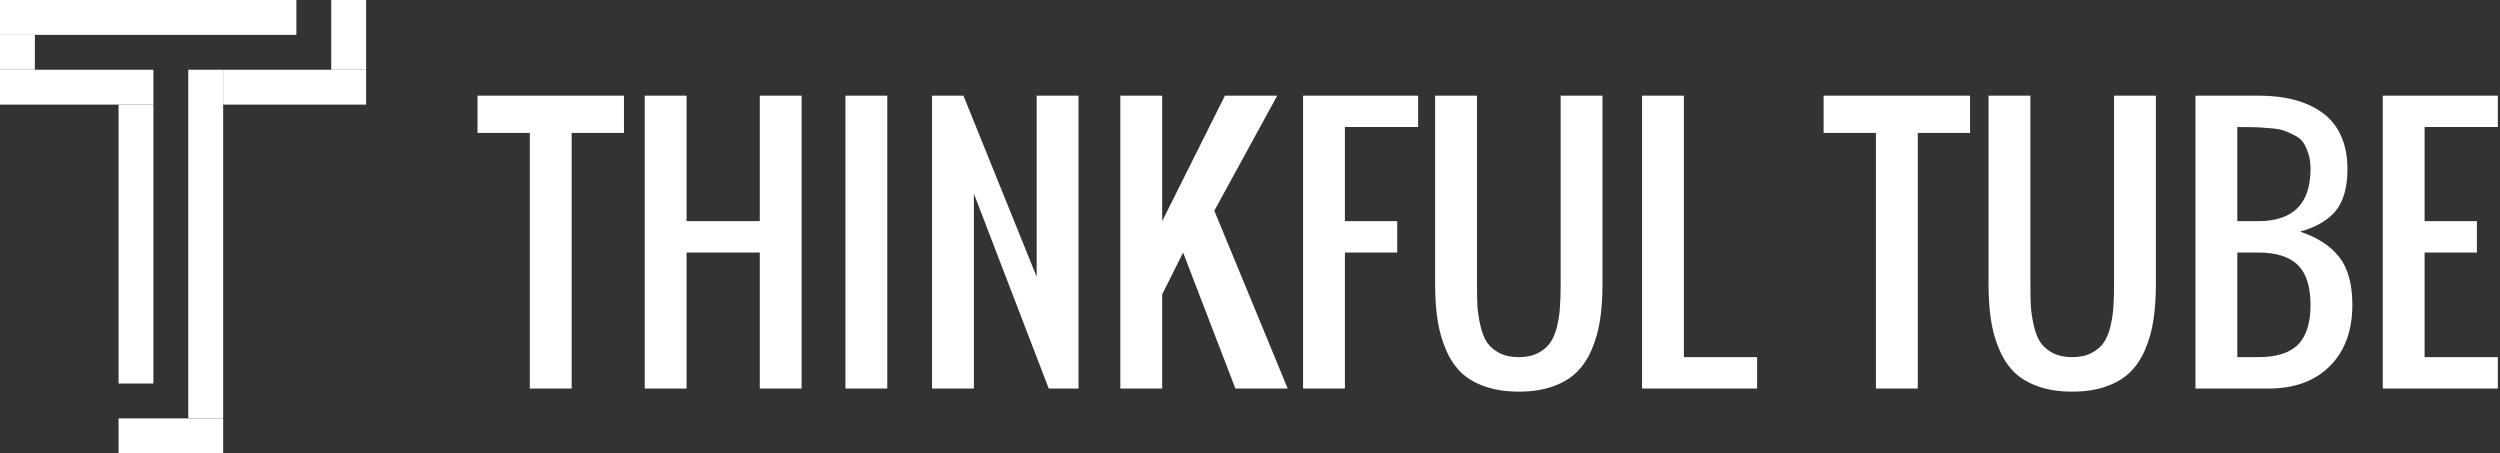 <svg width="717" height="130" viewBox="0 0 717 130" version="2.0" xmlns="http://www.w3.org/2000/svg" xmlns:xlink="http://www.w3.org/1999/xlink" xmlns:figma="http://www.figma.com/figma/ns">
<rect x="0" y="0" width="717" height="130" fill="#333333" stroke="none"/>
<title>Splash Logo.svg</title>
<desc>Created using Figma 0.90</desc>
<g id="Canvas" transform="translate(228 331)" figma:type="canvas">
<g id="Splash Logo" style="mix-blend-mode:normal;" figma:type="frame">
<g id="Vector" style="mix-blend-mode:normal;" figma:type="vector">
<use xlink:href="#path0_fill" transform="translate(-228 -331)" fill="#FFFFFF" style="mix-blend-mode:normal;"/>
<use xlink:href="#path1_fill" transform="translate(-228 -331)" fill="#FFFFFF" style="mix-blend-mode:normal;"/>
<use xlink:href="#path2_fill" transform="translate(-228 -331)" fill="#FFFFFF" style="mix-blend-mode:normal;"/>
<use xlink:href="#path3_fill" transform="translate(-228 -331)" fill="#FFFFFF" style="mix-blend-mode:normal;"/>
<use xlink:href="#path4_fill" transform="translate(-228 -331)" fill="#FFFFFF" style="mix-blend-mode:normal;"/>
<use xlink:href="#path5_fill" transform="translate(-228 -331)" fill="#FFFFFF" style="mix-blend-mode:normal;"/>
<use xlink:href="#path6_fill" transform="translate(-228 -331)" fill="#FFFFFF" style="mix-blend-mode:normal;"/>
<use xlink:href="#path7_fill" transform="translate(-228 -331)" fill="#FFFFFF" style="mix-blend-mode:normal;"/>
</g>
<g id="THINKFUL TUBE" style="mix-blend-mode:normal;" figma:type="text">
<use xlink:href="#path8_fill" transform="translate(-91 -331)" fill="#FFFFFF" style="mix-blend-mode:normal;"/>
</g>
</g>
</g>
<defs>
<path id="path0_fill" d="M 0 10L 10 10L 10 20L 0 20L 0 10Z"/>
<path id="path1_fill" d="M 0 0L 85 0L 85 10L 0 10L 0 0Z"/>
<path id="path2_fill" d="M 64 20L 105 20L 105 30L 64 30L 64 20Z"/>
<path id="path3_fill" d="M 44 30L 44 110L 34 110L 34 30L 44 30Z"/>
<path id="path4_fill" d="M 64 20L 64 120L 54 120L 54 20L 64 20Z"/>
<path id="path5_fill" d="M 105 0L 105 20L 95 20L 95 0L 105 0Z"/>
<path id="path6_fill" d="M 0 20L 44 20L 44 30L 0 30L 0 20Z"/>
<path id="path7_fill" d="M 34 120L 64 120L 64 130L 34 130L 34 120Z"/>
<path id="path8_fill" d="M 14.953 111.43L 14.953 38.117L -0.047 38.117L -0.047 27.43L 41.953 27.43L 41.953 38.117L 26.953 38.117L 26.953 111.43L 14.953 111.43ZM 47.906 111.43L 47.906 27.43L 59.906 27.43L 59.906 63.43L 80.906 63.43L 80.906 27.43L 92.906 27.43L 92.906 111.43L 80.906 111.43L 80.906 72.43L 59.906 72.43L 59.906 111.43L 47.906 111.43ZM 105.469 111.43L 105.469 27.43L 117.469 27.43L 117.469 111.43L 105.469 111.43ZM 130.312 111.43L 130.312 27.43L 139.312 27.43L 160.312 79.367L 160.312 27.43L 172.312 27.43L 172.312 111.43L 163.781 111.43L 142.312 55.555L 142.312 111.43L 130.312 111.43ZM 184.312 111.43L 184.312 27.43L 196.312 27.43L 196.312 63.43L 214.312 27.43L 229.312 27.43L 211.266 60.43L 232.312 111.43L 217.312 111.43L 202.312 72.43L 196.312 84.43L 196.312 111.43L 184.312 111.43ZM 236.719 111.43L 236.719 27.43L 269.719 27.43L 269.719 36.43L 248.719 36.43L 248.719 63.43L 263.719 63.43L 263.719 72.43L 248.719 72.43L 248.719 111.43L 236.719 111.43ZM 308.25 110.867C 305.469 111.836 302.25 112.32 298.594 112.32C 294.938 112.32 291.719 111.836 288.938 110.867C 286.156 109.898 283.859 108.555 282.047 106.836C 280.266 105.086 278.812 102.898 277.688 100.273C 276.562 97.648 275.766 94.82 275.297 91.789C 274.828 88.727 274.594 85.273 274.594 81.43L 274.594 27.43L 286.594 27.43L 286.594 81.43C 286.594 84.023 286.641 86.195 286.734 87.945C 286.859 89.695 287.156 91.57 287.625 93.57C 288.094 95.539 288.734 97.117 289.547 98.305C 290.391 99.492 291.562 100.477 293.062 101.258C 294.594 102.039 296.438 102.43 298.594 102.43C 300.75 102.43 302.578 102.039 304.078 101.258C 305.609 100.477 306.781 99.492 307.594 98.305C 308.438 97.117 309.094 95.539 309.562 93.57C 310.031 91.57 310.312 89.695 310.406 87.945C 310.531 86.195 310.594 84.023 310.594 81.43L 310.594 27.43L 322.594 27.43L 322.594 81.43C 322.594 85.273 322.359 88.727 321.891 91.789C 321.422 94.82 320.625 97.648 319.5 100.273C 318.375 102.898 316.906 105.086 315.094 106.836C 313.312 108.555 311.031 109.898 308.25 110.867ZM 333.938 111.43L 333.938 27.43L 345.938 27.43L 345.938 102.43L 366.938 102.43L 366.938 111.43L 333.938 111.43ZM 401.016 111.43L 401.016 38.117L 386.016 38.117L 386.016 27.43L 428.016 27.43L 428.016 38.117L 413.016 38.117L 413.016 111.43L 401.016 111.43ZM 466.969 110.867C 464.188 111.836 460.969 112.32 457.312 112.32C 453.656 112.32 450.438 111.836 447.656 110.867C 444.875 109.898 442.578 108.555 440.766 106.836C 438.984 105.086 437.531 102.898 436.406 100.273C 435.281 97.648 434.484 94.82 434.016 91.789C 433.547 88.727 433.312 85.273 433.312 81.43L 433.312 27.43L 445.312 27.43L 445.312 81.43C 445.312 84.023 445.359 86.195 445.453 87.945C 445.578 89.695 445.875 91.57 446.344 93.57C 446.812 95.539 447.453 97.117 448.266 98.305C 449.109 99.492 450.281 100.477 451.781 101.258C 453.313 102.039 455.156 102.43 457.312 102.43C 459.469 102.43 461.297 102.039 462.797 101.258C 464.328 100.477 465.5 99.492 466.312 98.305C 467.156 97.117 467.812 95.539 468.281 93.57C 468.75 91.57 469.031 89.695 469.125 87.945C 469.25 86.195 469.312 84.023 469.312 81.43L 469.312 27.43L 481.312 27.43L 481.312 81.43C 481.312 85.273 481.078 88.727 480.609 91.789C 480.141 94.82 479.344 97.648 478.219 100.273C 477.094 102.898 475.625 105.086 473.812 106.836C 472.031 108.555 469.75 109.898 466.969 110.867ZM 504.656 63.43L 510.656 63.43C 520.656 63.43 525.656 58.43 525.656 48.43C 525.656 46.773 525.453 45.32 525.047 44.07C 524.641 42.789 524.156 41.727 523.594 40.883C 523.031 40.039 522.172 39.336 521.016 38.773C 519.891 38.18 518.859 37.727 517.922 37.414C 516.984 37.102 515.641 36.883 513.891 36.758C 512.172 36.602 510.734 36.508 509.578 36.477C 508.422 36.445 506.781 36.43 504.656 36.43L 504.656 63.43ZM 504.656 102.43L 510.656 102.43C 515.844 102.43 519.641 101.242 522.047 98.867C 524.453 96.461 525.656 92.648 525.656 87.43C 525.656 82.211 524.453 78.414 522.047 76.039C 519.641 73.633 515.844 72.43 510.656 72.43L 504.656 72.43L 504.656 102.43ZM 492.656 111.43L 492.656 27.43L 510.656 27.43C 514.531 27.43 518 27.836 521.062 28.648C 524.125 29.461 526.797 30.695 529.078 32.352C 531.391 34.008 533.156 36.195 534.375 38.914C 535.625 41.633 536.25 44.805 536.25 48.43C 536.25 53.68 535.141 57.68 532.922 60.43C 530.703 63.148 527.281 65.148 522.656 66.43C 527.656 68.086 531.406 70.523 533.906 73.742C 536.406 76.93 537.656 81.492 537.656 87.43C 537.656 94.836 535.5 100.695 531.188 105.008C 526.906 109.289 521.062 111.43 513.656 111.43L 492.656 111.43ZM 546.375 111.43L 546.375 27.43L 579.375 27.43L 579.375 36.43L 558.375 36.43L 558.375 63.43L 573.375 63.43L 573.375 72.43L 558.375 72.43L 558.375 102.43L 579.375 102.43L 579.375 111.43L 546.375 111.43Z"/>
</defs>
</svg>
